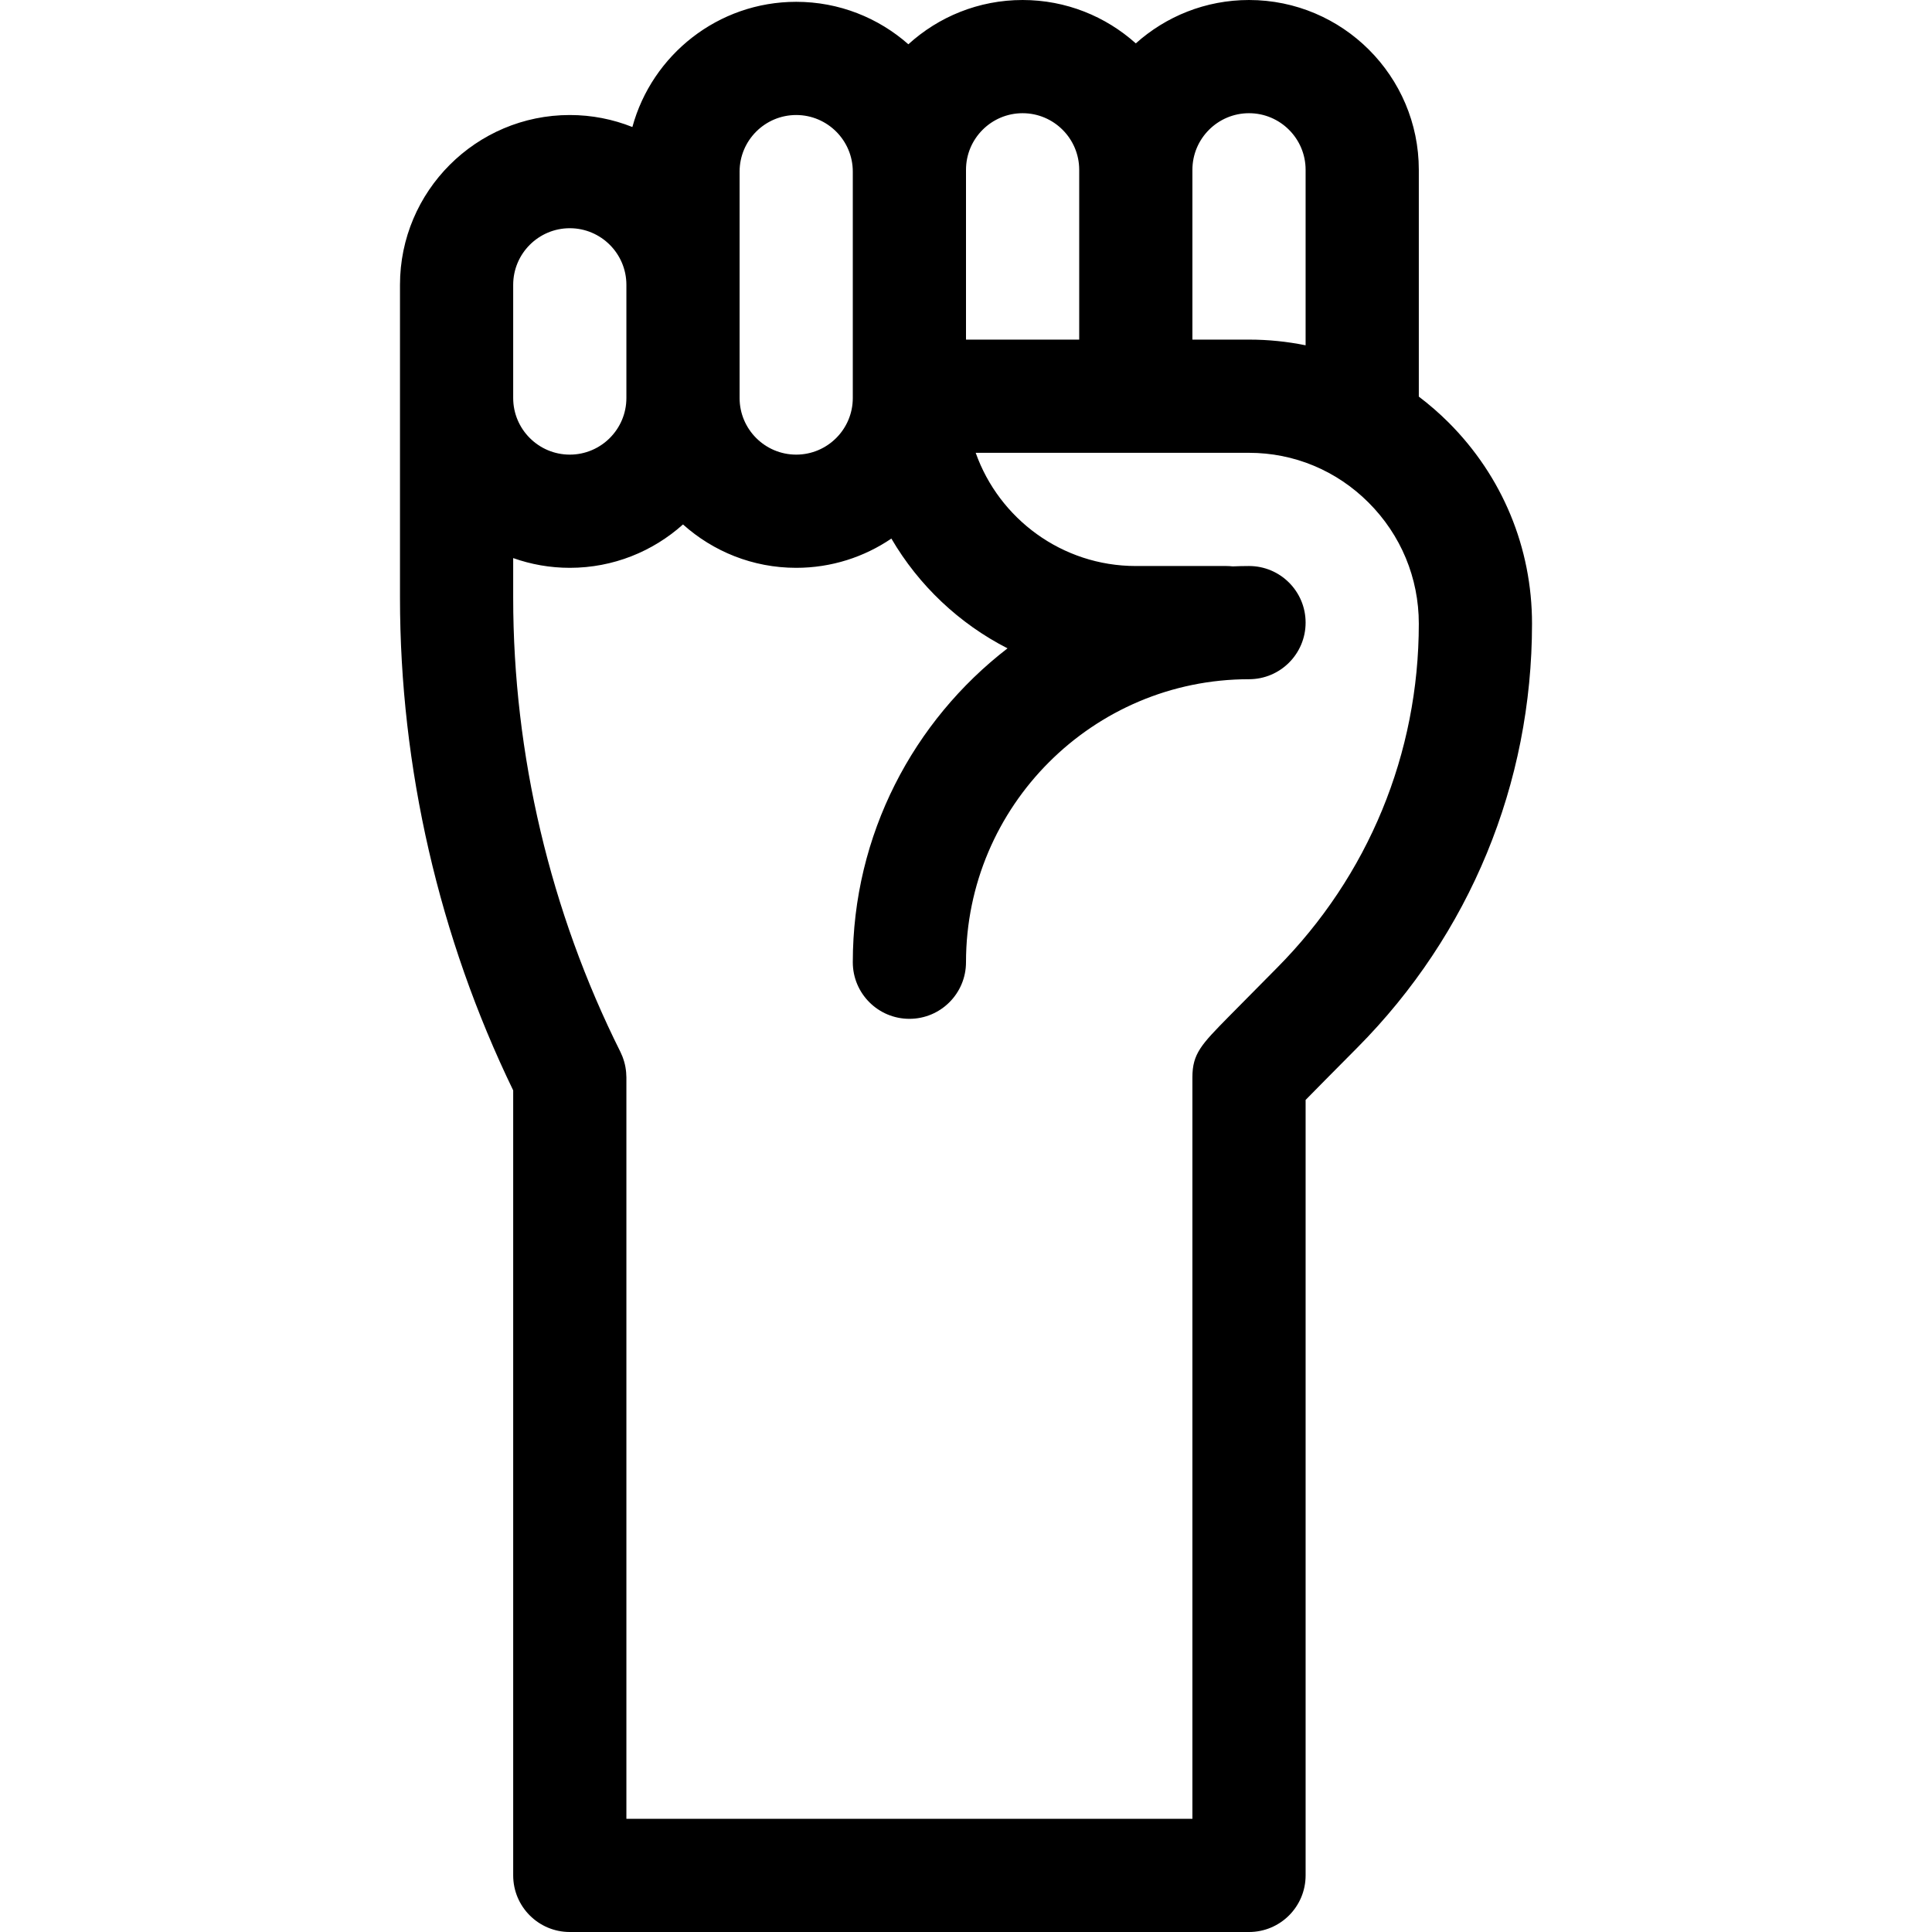 <svg height="512pt" viewBox="-106 0 512 512" width="512pt" xmlns="http://www.w3.org/2000/svg"><path d="m277.852 111.926c-2.484-2.477-5.113-4.746-7.855-6.828 0-.031.004-.066.004-.098v-60c0-24.812-20.188-45-45-45-11.516 0-22.031 4.355-30 11.496-7.969-7.141-18.484-11.496-30-11.496-11.648 0-22.277 4.449-30.273 11.734-7.938-6.996-18.34-11.254-29.727-11.254-20.723 0-38.211 14.082-43.414 33.18-5.137-2.047-10.73-3.18-16.586-3.18-24.812 0-45 20.184-45 45v82.918c0 45.004 10.367 90.062 30 130.562v208.039c0 8.285 6.715 15 15 15h180c8.285 0 15-6.715 15-15v-205.508c2.512-2.562 6.703-6.809 13.688-13.84 29.863-30.078 46.312-69.984 46.312-112.371 0-20.145-7.867-39.098-22.148-53.355zm-52.852-81.926c8.27 0 15 6.73 15 15v46.508c-4.879-.992-9.887-1.508-14.973-1.508-.043 0-15.027 0-15.027 0v-45c0-8.27 6.73-15 15-15zm-75 15c0-8.27 6.73-15 15-15s15 6.73 15 15v45h-30zm-60 .48c0-8.273 6.73-15 15-15s15 6.727 15 15v60c0 8.27-6.73 15-15 15s-15-6.73-15-15zm-60 30c0-8.273 6.73-15 15-15s15 6.727 15 15v30c0 8.27-6.73 15-15 15s-15-6.73-15-15zm202.398 181.031c-5.074 5.109-9.605 9.688-12.867 13.008-7.129 7.258-9.531 9.703-9.531 15.961v196.52h-150v-196.52c0-.121-.016-.234-.02-.355-.004-.316-.02-.633-.047-.949-.016-.203-.043-.398-.066-.598-.035-.281-.078-.562-.129-.844-.043-.234-.098-.465-.148-.699-.059-.23-.113-.465-.184-.699-.078-.27-.164-.535-.258-.801-.066-.191-.133-.383-.207-.574-.117-.293-.246-.578-.379-.859-.051-.109-.09-.223-.145-.332-18.594-37.18-28.418-78.801-28.418-120.371v-10.5c4.695 1.664 9.742 2.582 15 2.582 11.516 0 22.031-4.355 30-11.496 7.969 7.141 18.484 11.496 30 11.496 9.34 0 18.023-2.863 25.223-7.754 7.25 12.402 17.949 22.535 30.781 29.09-24.918 19.219-41.004 49.355-41.004 83.184 0 8.285 6.715 15 15 15s15-6.715 15-15c0-41.355 33.645-75 75-75 8.285 0 15-6.715 15-15s-6.715-15-15-15c-1.453 0-2.898.039-4.34.098-.547-.062-1.098-.098-1.66-.098h-24c-19.555 0-36.238-12.539-42.43-30h72.43c11.914 0 23.156 4.672 31.652 13.156 8.609 8.59 13.348 20 13.348 32.125 0 34.414-13.355 66.812-37.602 91.23zm0 0"/></svg>
